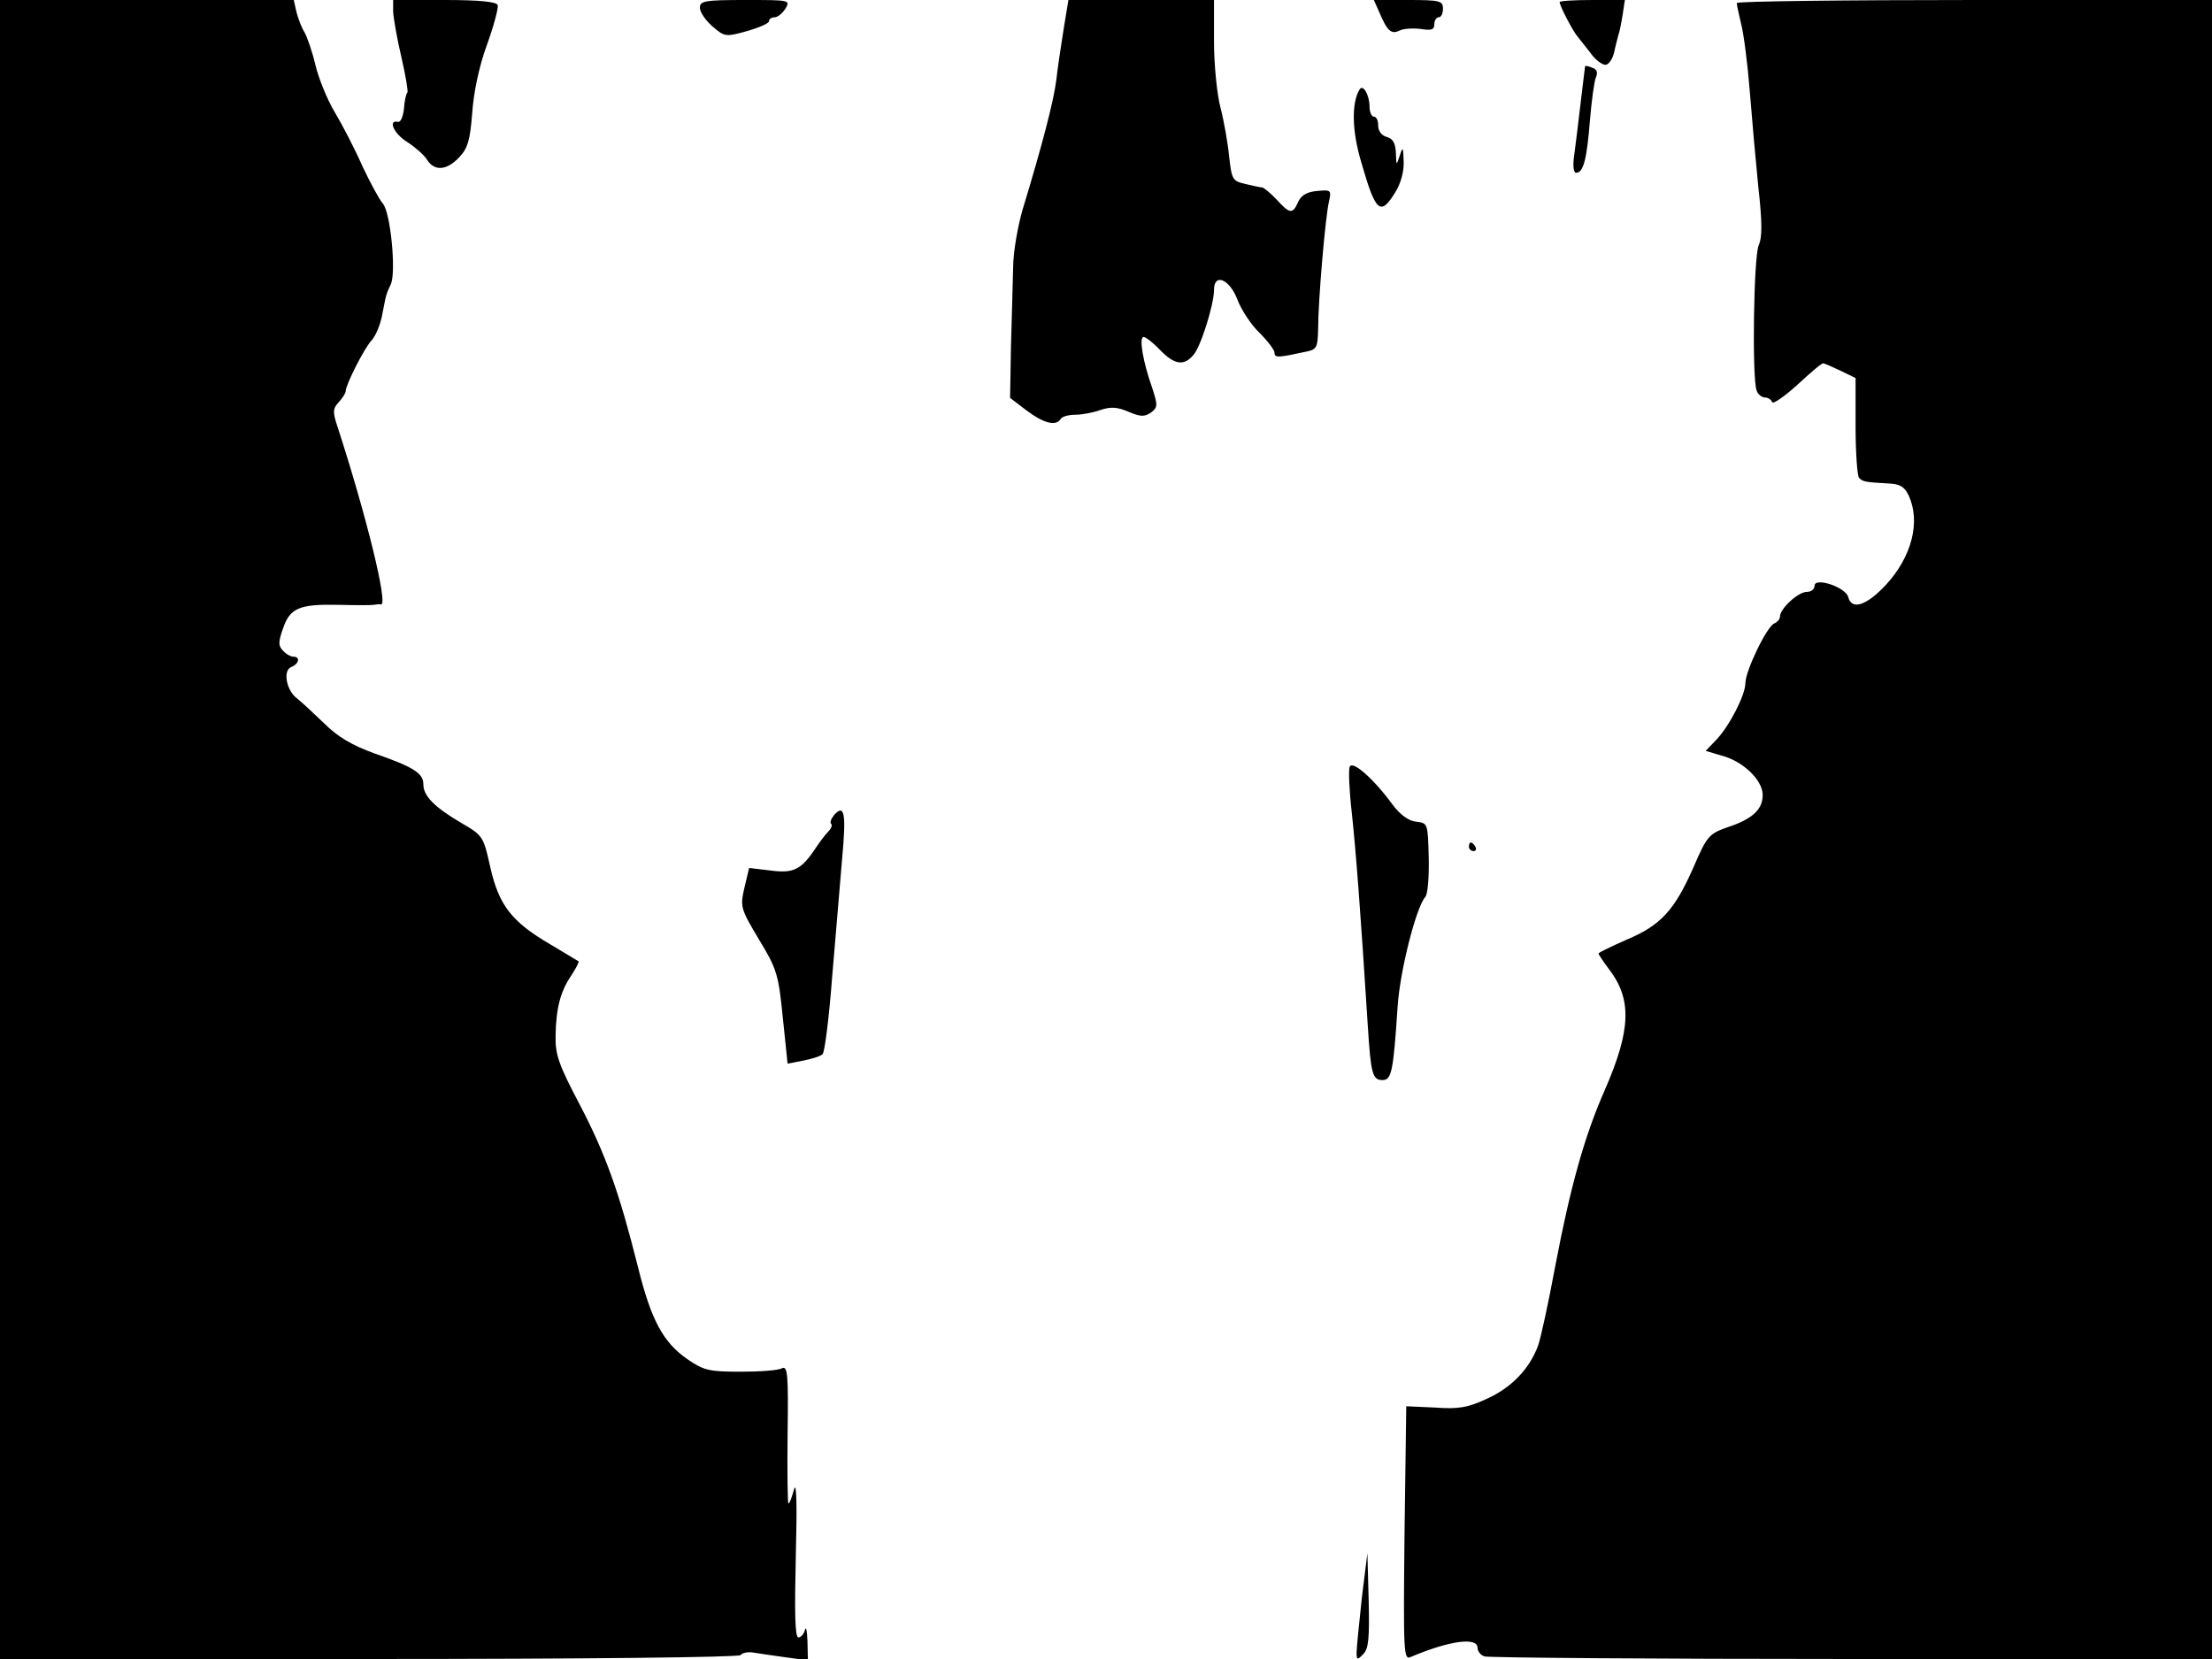 <svg xmlns="http://www.w3.org/2000/svg" width="682.667" height="512" version="1.0" viewBox="0 0 512 384"><path d="M0 192v192h85.4c50.4 0 85.7-.4 86-.9.4-.5 1.6-.8 2.9-.6 1.2.2 4.6.7 7.5 1.1l5.2.7-.1-4.4c-.1-2.4-.3-3.6-.6-2.6-.2.9-.9 1.7-1.5 1.7-.8 0-.9-5.8-.6-18.8.3-11.5.2-17.5-.4-15.5-.5 1.8-1 3.3-1.3 3.3-.2 0-.3-7.2-.2-16 .2-14 0-15.9-1.3-15.3-.8.5-5.1.8-9.6.8-7.3 0-8.5-.3-12.3-2.9-5.6-3.9-8.4-9-11.5-21.6-4.3-17.1-7.4-25.8-13.4-37.3-4.9-9.3-5.7-11.6-5.6-16 .1-6.5 1.2-10.4 3.7-14 1-1.6 1.8-3 1.6-3.2-.2-.1-3.2-1.9-6.5-3.9-8.9-5.2-11.9-9-13.9-17.8-1.6-7.2-1.7-7.4-6.7-10.3-6.3-3.7-8.8-6.3-8.8-8.9s-2.1-4-11.3-7.2c-5.2-1.9-8.5-3.8-11.7-7-2.5-2.4-5.3-5-6.2-5.7-2.5-1.8-3.4-6.5-1.4-7.3 1.8-.7 2.2-2.4.5-2.4-.6 0-1.7-.6-2.4-1.4-1.1-1.1-1.1-2 0-5.1 1.6-4.8 3.8-5.7 13-5.5 3.9.1 7.5.1 8 0 .6-.1 1.3-.2 1.7-.1 1.7.2-3.4-20.6-10.1-41.2-1.1-3.3-1.1-4.1.3-5.6.9-1 1.6-2.1 1.6-2.5 0-1.5 4.3-10 6-11.8 1-1.1 2.1-3.8 2.5-6.1.9-4.6.8-4.4 2-7 1.2-2.9-.1-16.6-1.9-18.6-.8-.9-2.9-4.8-4.7-8.6-1.7-3.9-4.6-9.5-6.4-12.5s-3.8-8-4.5-11-1.9-6.4-2.5-7.5c-.7-1.1-1.5-3.2-1.9-4.8L68 0H0zM91 2.7c.1 1.6.9 6.3 1.9 10.5 1 4.3 1.6 8 1.4 8.2-.3.3-.7 2-.8 3.8-.2 1.8-.8 3.2-1.4 3-2.4-.5-.9 2.8 2.2 4.7 1.7 1.1 3.8 2.9 4.5 4 1.7 2.8 4.6 2.6 7.5-.5 2-2.1 2.5-4 3-10.2.3-4.7 1.6-10.9 3.4-15.8 1.6-4.4 2.7-8.6 2.5-9.2C115 .4 111 0 102.9 0H91zm71-.9c0 1 1.3 2.9 2.9 4.3 2.8 2.4 3 2.5 8 1.1 2.8-.8 5.1-1.8 5.1-2.3s.6-.9 1.3-.9 1.8-.9 2.5-2c1.2-2 1-2-9.3-2-9.4 0-10.5.2-10.5 1.8m84.2 4.9c-.6 3.8-1.4 9-1.7 11.8-.6 4.8-3.2 14.9-7.8 30-1.1 3.8-2.2 9.9-2.2 13.5-.1 3.6-.3 11.8-.5 18.3l-.2 11.8 3.8 2.9c4 3 6.8 3.7 7.9 2 .3-.6 1.9-1 3.4-1s4.2-.5 5.8-1.1c2.4-.8 3.9-.7 6.5.4 2.8 1.2 3.7 1.2 5.2.2 1.6-1.2 1.6-1.7.3-5.7-2.2-6.2-3.1-11.8-2-11.8.5 0 2.2 1.3 3.8 3 3.3 3.4 5.5 3.8 7.7 1.2 1.7-1.8 4.8-11.7 4.8-15.1 0-4 3.6-2.5 5.4 2.2.9 2.4 3.2 5.9 5.1 7.7 1.9 1.9 3.5 4 3.5 4.6 0 1.3.8 1.2 7.3-.2 2.5-.5 2.7-1 2.8-5.2 0-6.7 1.7-26.2 2.5-29.5.6-2.7.5-2.8-2.7-2.5-2.4.2-3.7 1-4.4 2.5-1.3 2.9-1.9 2.9-5-.5-1.4-1.5-2.9-2.7-3.3-2.8-.4 0-2.1-.4-3.9-.8-3-.7-3.2-1-3.8-6.4-.3-3.1-1.2-8.2-2-11.3-.8-3-1.5-9.9-1.5-15.2V0h-33.7zm73-4c1.9 4.5 2.8 5.3 4.7 4.4.9-.5 3.1-.6 4.9-.4 2.5.4 3.2.2 3.2-1.1 0-.9.5-1.6 1-1.6.6 0 1-.9 1-2 0-1.8-.7-2-8-2h-8zM361 .5c0 .8 3 6.6 4.1 7.9.5.6 1.8 2.3 3 3.8 1.1 1.6 2.7 2.8 3.5 2.8.7 0 1.6-1.2 2-2.8.3-1.5.8-3.3 1-4.1.3-.8.7-2.9 1-4.8l.5-3.3h-7.5c-4.2 0-7.6.2-7.6.5m41 .2c0 .5.5 2.6 1 4.8.6 2.2 1.5 9.2 2 15.5s1.4 16.4 2 22.4c.9 7.9.9 11.6.1 13.3-1.2 2.5-1.6 30.9-.5 33.7.3.9 1.2 1.6 1.9 1.6s1.5.5 1.7 1.1c.2.5 2.8-1.3 5.8-4 3-2.8 5.7-5.1 6-5 .3 0 2.1.8 4 1.7l3.5 1.7v11.2c0 6.1.4 11.5.8 11.9.9.9 1.3 1 6.7 1.3 2.7.1 3.8.7 4.8 2.8 2.8 6.1.7 14.2-5.3 20.7-4.5 4.8-7.9 5.9-8.7 2.8-.6-2.3-7.8-4.7-7.8-2.6 0 .8-.8 1.4-1.8 1.4-2 0-6.2 3.9-6.2 5.7 0 .6-.6 1.3-1.3 1.6-1.7.6-6.7 11-6.7 13.8 0 2.7-3.6 9.8-6.7 13.1l-2.5 2.6 3.7 1.1c5 1.3 9.5 5.7 9.5 9.1s-2.4 5.6-8.2 7.5c-4.2 1.5-4.7 2-7.8 9.2-4.4 10-7.6 13.5-15.5 16.8-3.6 1.6-6.5 3-6.5 3.2s1.1 1.9 2.4 3.6c5.4 7 5.1 14.1-.9 27.9-4.7 10.6-8 22.4-11.5 40.8-1.6 8.6-3.4 16.9-4 18.5-2 5.4-6.2 9.7-11.7 12.2-4.5 2.1-6.6 2.5-12.1 2.1l-6.7-.3-.4 29.4c-.3 28.3-.2 29.4 1.5 28.6 9-3.8 15.4-4.6 15.4-2.1 0 .8.7 1.7 1.6 2s39.1.6 85 .6H512V0h-55c-30.2 0-55 .3-55 .7m-35.1 14.6c0 .1-.5 3.8-1 8.2s-1.2 9.9-1.5 12.2c-.4 2.6-.2 4.3.4 4.3 1.7 0 2.5-3.1 3.2-12 .4-4.7 1-9.2 1.4-10.1.5-1.1.2-1.9-.8-2.2-.9-.4-1.6-.5-1.7-.4m-52.2 5.4c-1.9 3.1-1.8 9.6.4 16.9 3.3 11.5 4.4 12.5 7.8 7 1.3-2 2.1-4.9 2-7.2-.1-3.4-.2-3.6-.9-1.4-.8 2.4-.8 2.4-.9-.6-.1-2.3-.7-3.3-2.1-3.7-1.2-.3-2-1.4-2-2.6s-.4-2.1-1-2.1c-.5 0-1-1-1-2.3 0-2.7-1.5-5.3-2.3-4m-2.3 156.8c-.3.7-.1 5.5.5 10.7.9 8.3 2 22.4 3.7 49.3.7 11.1 1.1 12.5 3.4 12.5 2.1 0 2.5-1.9 3.5-17 .5-8 4.2-22.8 6.4-25.4.6-.6.9-4.8.8-9.1-.2-7.9-.2-8-2.9-8.3-1.8-.2-3.7-1.6-5.5-4-4.4-6-9.3-10.3-9.9-8.7m-119.3 11.1c-.7.9-1.1 1.8-.7 2.1.3.3 0 1.1-.7 1.8s-1.9 2.3-2.7 3.5c-3.5 5.3-5.2 6.2-10.6 5.5l-5-.6-1.1 4.6c-1 4.4-.9 4.8 3.4 12 4.2 6.9 4.5 8.2 5.5 18.1l1.1 10.6 3.6-.7c2-.4 4-1 4.5-1.5s1.5-8.5 2.2-17.7c.8-9.2 1.8-21.5 2.3-27.3 1-10.7.6-13-1.8-10.4M340 196c0 .5.5 1 1.1 1 .5 0 .7-.5.4-1-.3-.6-.8-1-1.1-1-.2 0-.4.4-.4 1m-24.8 174c-.6 5.8-1.2 11.4-1.2 12.5 0 1.7.2 1.8 1.5.4 1.3-1.2 1.5-3.7 1.3-12.5l-.3-10.9z"/></svg>